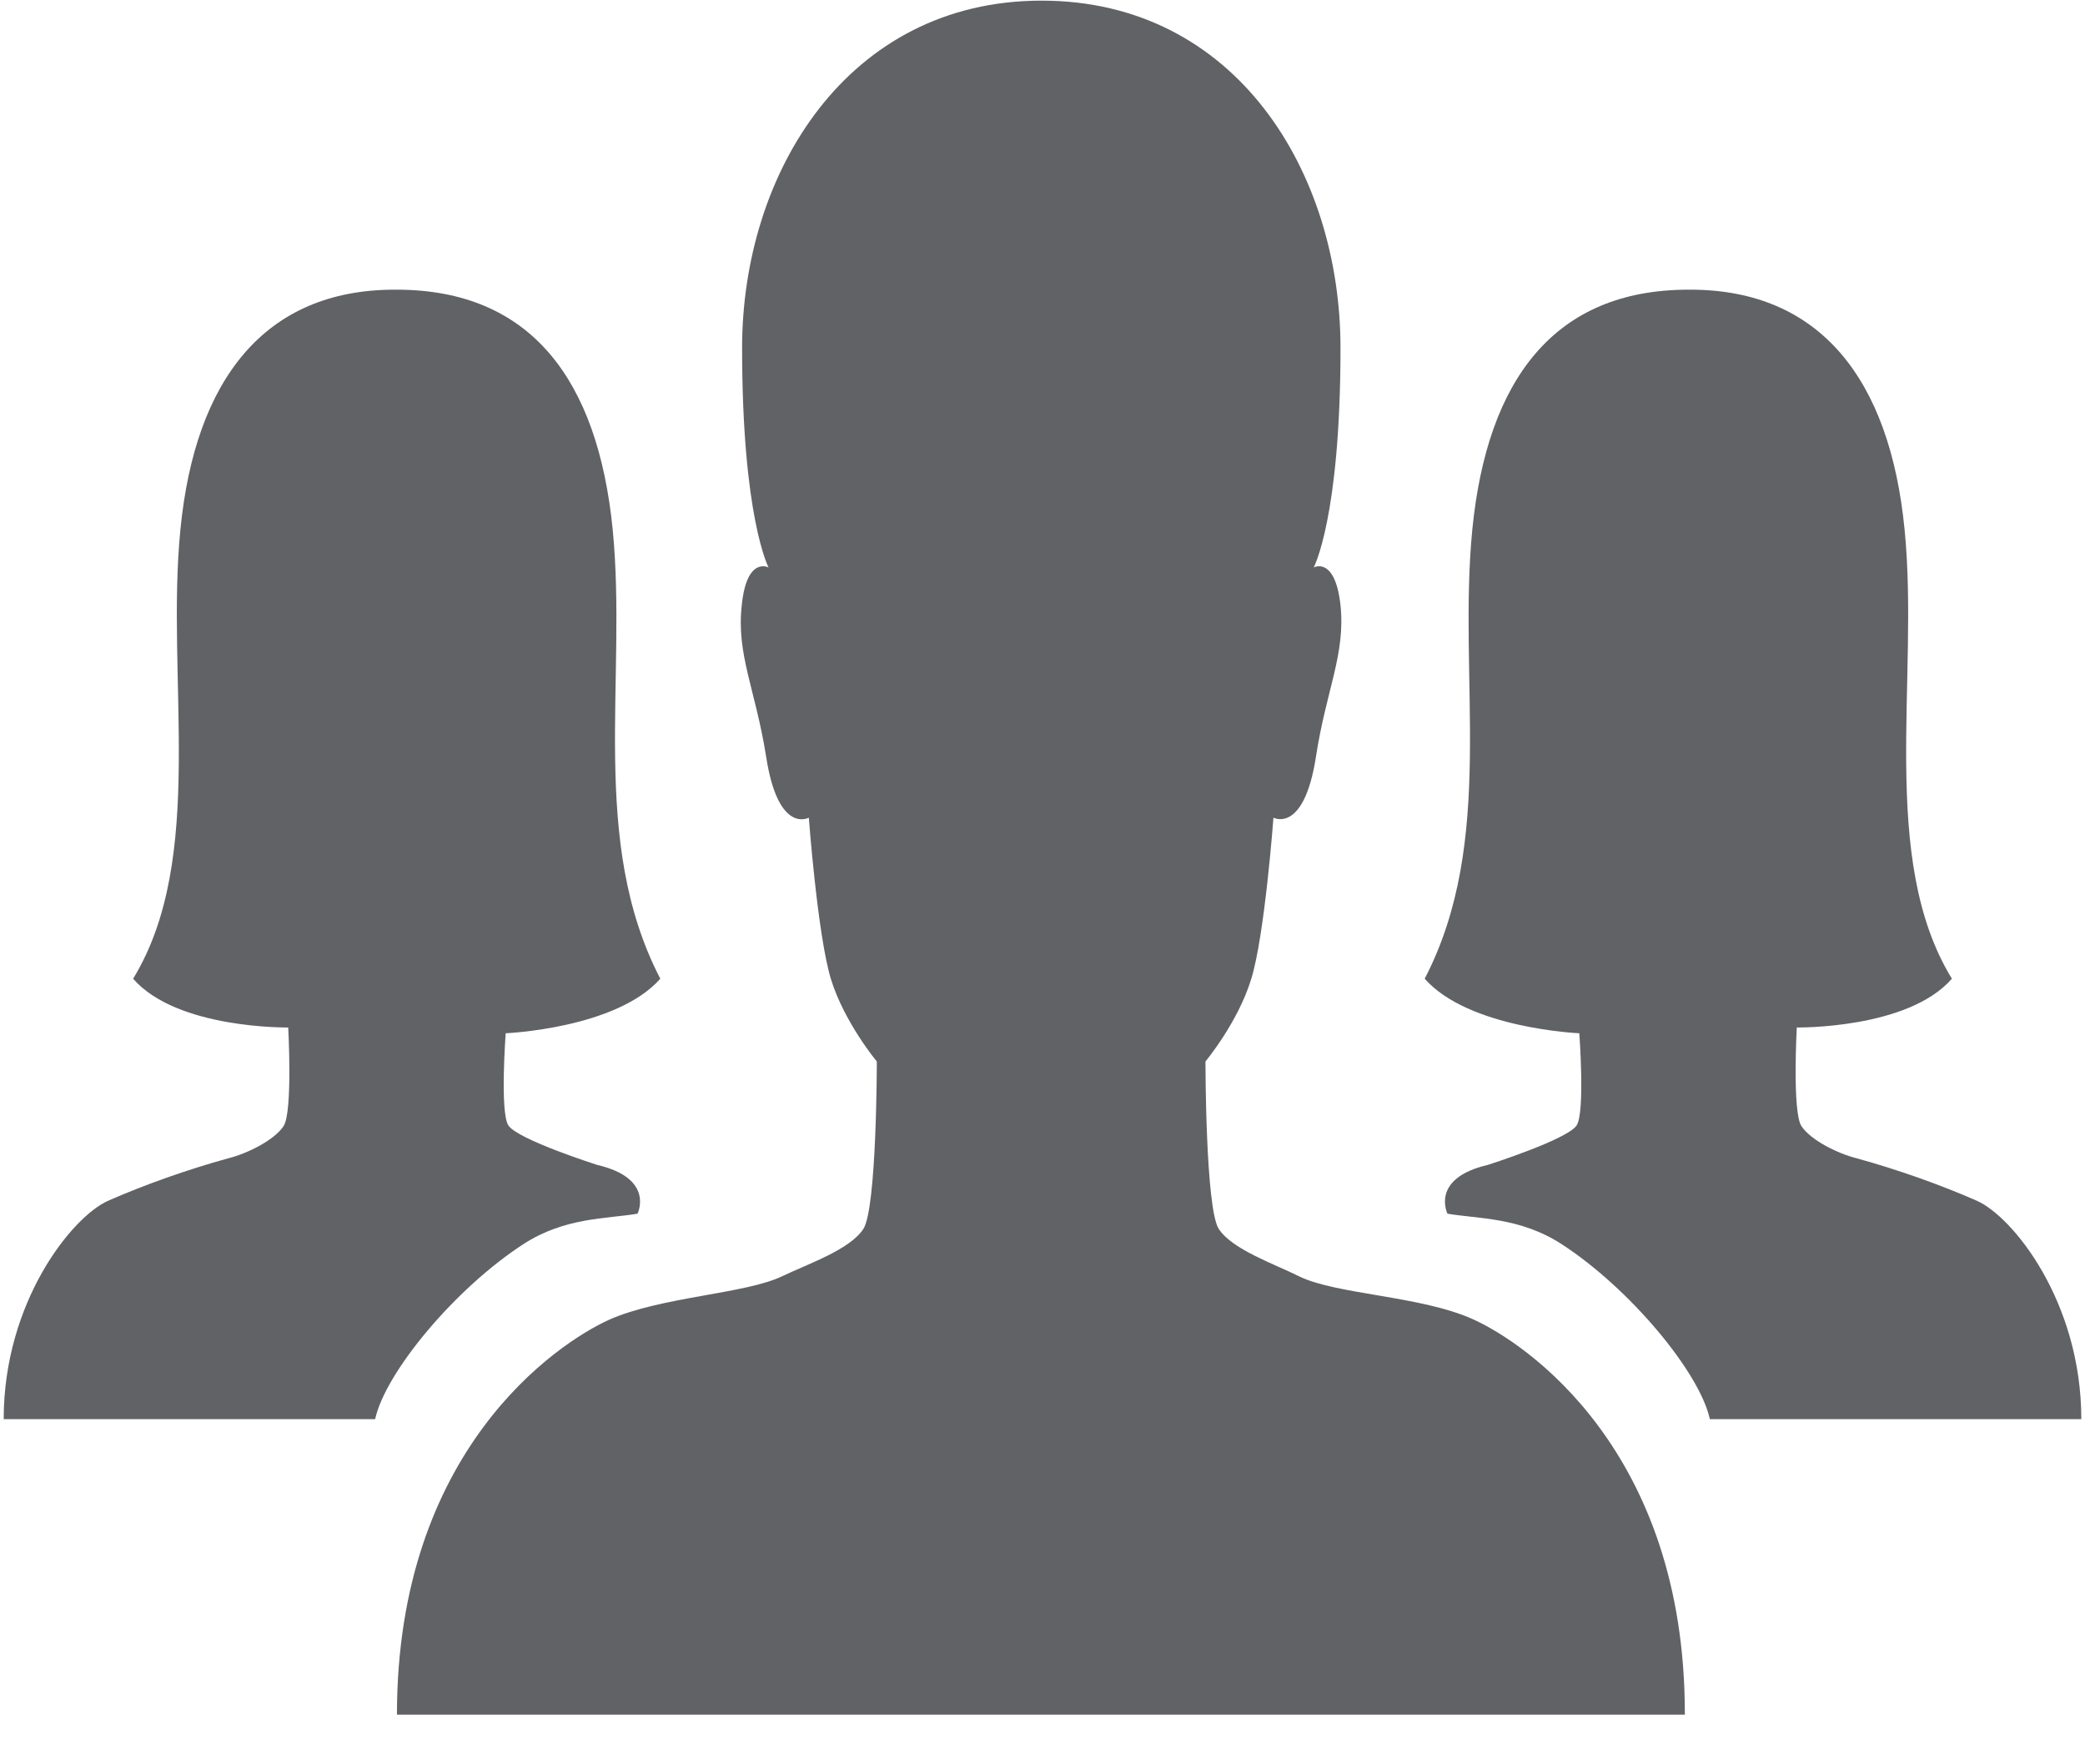 ﻿<?xml version="1.0" encoding="utf-8"?>
<svg version="1.1" xmlns:xlink="http://www.w3.org/1999/xlink" width="13px" height="11px" xmlns="http://www.w3.org/2000/svg">
  <g transform="matrix(1 0 0 1 -203 -575 )">
    <path d="M 3.17 7.017  C 3.116 6.937  3.153 6.442  3.153 6.442  C 3.153 6.442  3.843 6.413  4.117 6.102  C 3.67 5.241  3.912 4.238  3.82 3.3  C 3.727 2.366  3.309 1.806  2.472 1.806  L 2.461 1.806  C 1.653 1.806  1.217 2.363  1.125 3.3  C 1.032 4.234  1.289 5.351  0.83 6.102  C 1.104 6.417  1.797 6.406  1.797 6.406  C 1.797 6.406  1.826 6.933  1.768 7.021  C 1.71 7.109  1.54 7.193  1.422 7.222  C 1.168 7.292  0.9 7.387  0.675 7.486  C 0.45 7.585  0.023 8.116  0.023 8.848  L 2.339 8.848  C 2.403 8.555  2.839 8.032  3.263 7.757  C 3.522 7.589  3.779 7.6  3.975 7.567  C 3.975 7.567  4.085 7.347  3.724 7.263  C 3.724 7.263  3.228 7.105  3.17 7.017  Z M 9.83 7.017  C 9.884 6.937  9.847 6.442  9.847 6.442  C 9.847 6.442  9.157 6.413  8.883 6.102  C 9.33 5.241  9.088 4.238  9.18 3.3  C 9.273 2.366  9.691 1.806  10.528 1.806  L 10.539 1.806  C 11.347 1.806  11.783 2.363  11.875 3.3  C 11.968 4.234  11.711 5.351  12.17 6.102  C 11.896 6.417  11.203 6.406  11.203 6.406  C 11.203 6.406  11.174 6.933  11.232 7.021  C 11.29 7.109  11.46 7.193  11.578 7.222  C 11.832 7.292  12.1 7.387  12.325 7.486  C 12.55 7.585  12.977 8.116  12.977 8.848  L 10.661 8.848  C 10.597 8.555  10.161 8.032  9.737 7.757  C 9.478 7.589  9.221 7.6  9.025 7.567  C 9.025 7.567  8.915 7.347  9.276 7.263  C 9.276 7.263  9.772 7.105  9.83 7.017  Z M 10.505 10.69  C 10.508 9.039  9.509 8.372  9.186 8.226  C 8.863 8.079  8.335 8.072  8.101 7.958  C 7.94 7.878  7.683 7.79  7.599 7.662  C 7.516 7.534  7.516 6.618  7.516 6.618  C 7.516 6.618  7.718 6.376  7.801 6.105  C 7.885 5.838  7.94 5.098  7.94 5.098  C 7.94 5.098  8.13 5.201  8.205 4.718  C 8.269 4.3  8.39 4.08  8.358 3.773  C 8.324 3.465  8.191 3.538  8.191 3.538  C 8.191 3.538  8.358 3.227  8.358 2.169  C 8.358 1.077  7.709 0.004  6.494 0.004  C 5.282 0.004  4.627 1.081  4.627 2.169  C 4.627 3.227  4.792 3.538  4.792 3.538  C 4.792 3.538  4.656 3.465  4.625 3.773  C 4.59 4.08  4.711 4.3  4.777 4.718  C 4.852 5.205  5.043 5.098  5.043 5.098  C 5.043 5.098  5.098 5.834  5.181 6.105  C 5.265 6.376  5.467 6.618  5.467 6.618  C 5.467 6.618  5.467 7.534  5.383 7.662  C 5.3 7.79  5.043 7.878  4.881 7.955  C 4.651 8.068  4.123 8.083  3.796 8.229  C 3.473 8.376  2.475 9.042  2.475 10.69  L 10.505 10.69  Z " fill-rule="nonzero" fill="#606266" stroke="none" transform="matrix(1 0 0 1 203 575 )" />
  </g>
</svg>